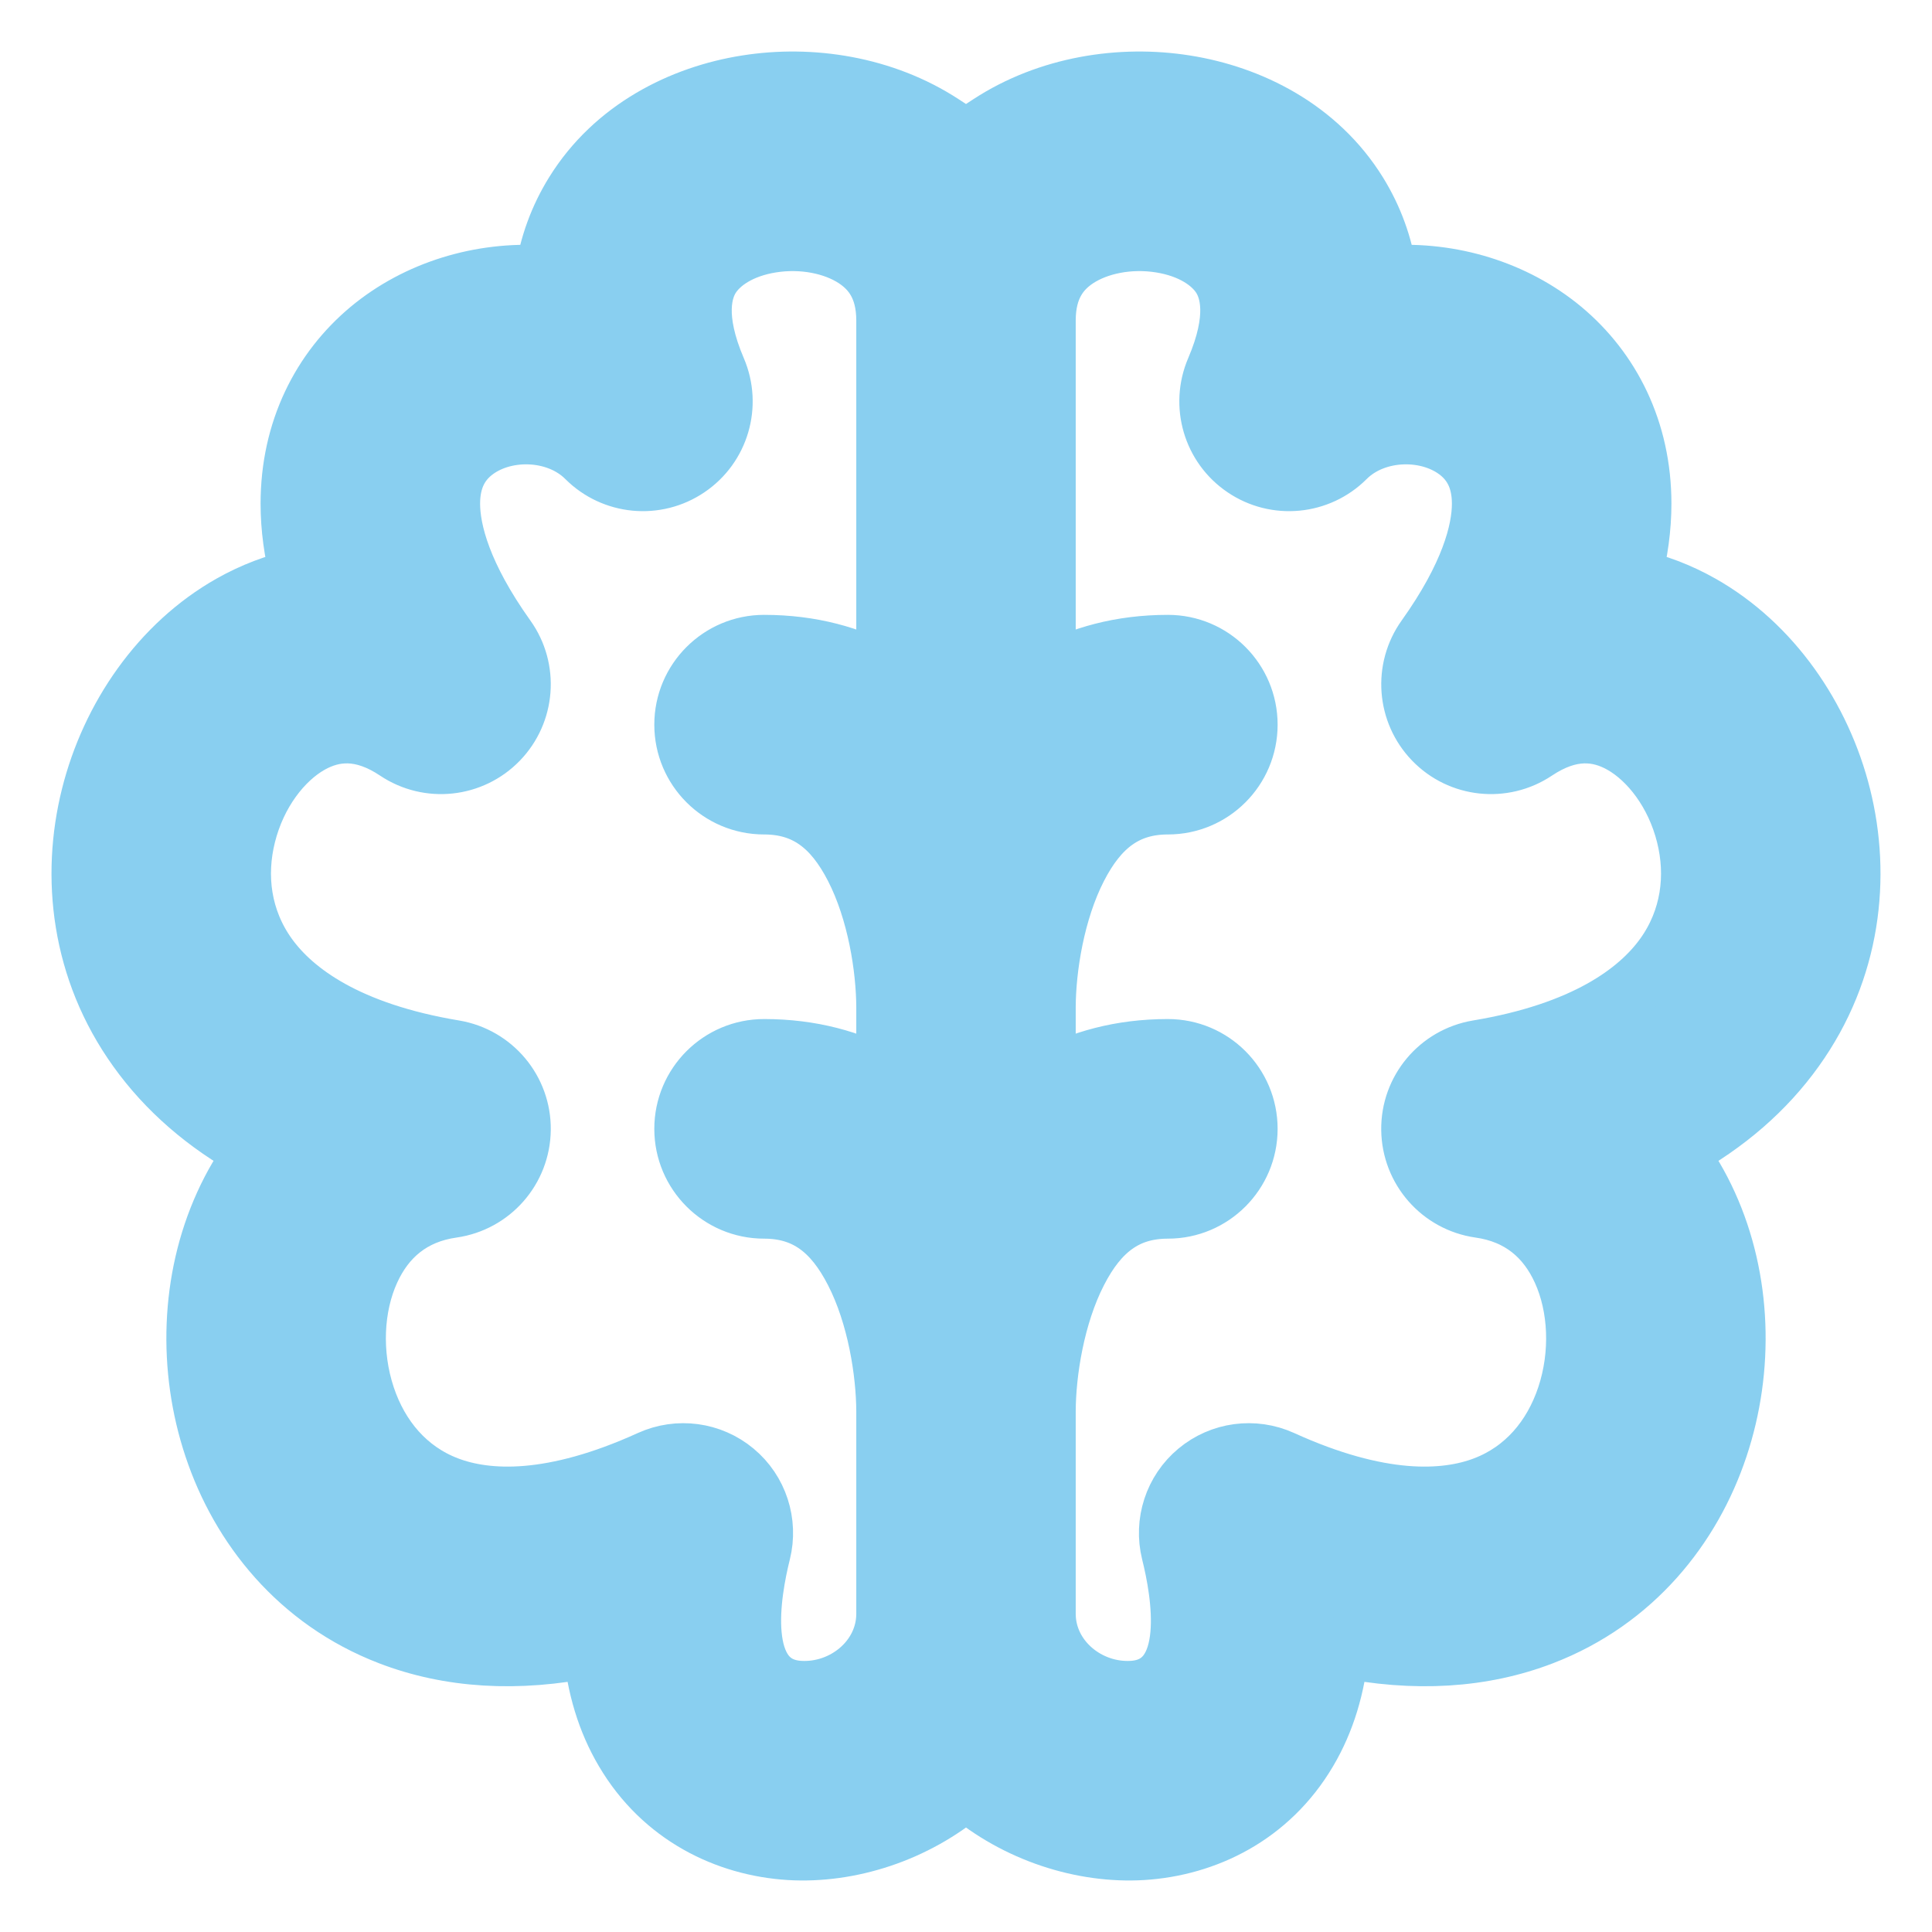 <!DOCTYPE svg PUBLIC "-//W3C//DTD SVG 1.1//EN" "http://www.w3.org/Graphics/SVG/1.1/DTD/svg11.dtd">
<!-- Uploaded to: SVG Repo, www.svgrepo.com, Transformed by: SVG Repo Mixer Tools -->
<svg width="64px" height="64px" viewBox="0 0 24 24" fill="none" xmlns="http://www.w3.org/2000/svg" stroke="#89cff082" stroke-width="0.72">
<g id="SVGRepo_bgCarrier" stroke-width="0"/>
<g id="SVGRepo_tracerCarrier" stroke-linecap="round" stroke-linejoin="round" stroke="#CCCCCC" stroke-width="0.576"> <path fill-rule="evenodd" clip-rule="evenodd" d="M11.709 1.532C10.979 1.057 10.078 0.917 9.273 1.045C8.468 1.172 7.623 1.59 7.126 2.394C6.933 2.706 6.81 3.046 6.756 3.408C5.973 3.355 5.181 3.593 4.585 4.089C3.983 4.592 3.597 5.344 3.597 6.257C3.597 6.556 3.639 6.863 3.72 7.177C3.423 7.239 3.137 7.349 2.869 7.5C1.985 7.999 1.364 8.907 1.119 9.888C0.869 10.888 0.989 12.047 1.701 13.039C2.061 13.542 2.549 13.969 3.162 14.305C3.011 14.508 2.882 14.727 2.778 14.957C2.352 15.893 2.32 17.004 2.646 17.98C2.975 18.97 3.698 19.887 4.836 20.325C5.578 20.611 6.426 20.666 7.356 20.475C7.398 20.949 7.527 21.381 7.75 21.758C8.226 22.565 9.024 22.946 9.805 22.995C10.552 23.041 11.376 22.778 12 22.246C12.624 22.778 13.448 23.041 14.195 22.995C14.976 22.946 15.774 22.565 16.25 21.758C16.473 21.381 16.602 20.949 16.645 20.475C17.574 20.666 18.422 20.611 19.164 20.325C20.302 19.887 21.025 18.97 21.354 17.98C21.68 17.004 21.648 15.893 21.222 14.957C21.118 14.727 20.989 14.508 20.838 14.305C21.451 13.969 21.939 13.542 22.299 13.039C23.011 12.047 23.131 10.888 22.881 9.888C22.636 8.907 22.015 7.999 21.131 7.5C20.863 7.349 20.577 7.239 20.28 7.177C20.361 6.863 20.403 6.556 20.403 6.257C20.403 5.344 20.017 4.592 19.415 4.089C18.819 3.593 18.027 3.355 17.244 3.408C17.19 3.046 17.067 2.706 16.874 2.394C16.377 1.59 15.532 1.172 14.727 1.045C13.922 0.917 13.021 1.057 12.291 1.532C11.986 1.731 12.014 1.731 11.709 1.532ZM13.003 20.052L13.003 17.529C13.005 17.049 13.113 16.346 13.394 15.8C13.657 15.287 13.995 15.027 14.508 15.027C15.062 15.027 15.511 14.577 15.511 14.023C15.511 13.468 15.062 13.019 14.508 13.019C13.92 13.019 13.422 13.16 13.003 13.389V12.508C13.005 12.029 13.113 11.325 13.394 10.779C13.657 10.267 13.995 10.006 14.508 10.006C15.062 10.006 15.511 9.557 15.511 9.002C15.511 8.448 15.062 7.998 14.508 7.998C13.92 7.998 13.422 8.14 13.003 8.369L13.003 3.975C13.005 3.579 13.167 3.358 13.386 3.215C13.644 3.047 14.028 2.967 14.414 3.028C14.801 3.089 15.054 3.267 15.168 3.451C15.26 3.601 15.373 3.933 15.091 4.591C14.902 5.033 15.052 5.548 15.451 5.817C15.849 6.087 16.383 6.036 16.723 5.696C17.09 5.328 17.756 5.32 18.13 5.632C18.279 5.757 18.396 5.946 18.396 6.257C18.396 6.594 18.255 7.146 17.705 7.917C17.424 8.311 17.464 8.851 17.801 9.199C18.137 9.547 18.675 9.605 19.078 9.336C19.51 9.047 19.857 9.087 20.145 9.249C20.484 9.441 20.803 9.851 20.934 10.376C21.061 10.882 20.992 11.418 20.669 11.869C20.347 12.318 19.677 12.812 18.357 13.032C17.868 13.114 17.512 13.539 17.518 14.034C17.524 14.53 17.89 14.947 18.38 15.017C18.881 15.088 19.207 15.373 19.395 15.787C19.597 16.231 19.627 16.815 19.451 17.345C19.279 17.861 18.935 18.262 18.443 18.451C17.95 18.641 17.14 18.681 15.927 18.129C15.576 17.97 15.165 18.025 14.869 18.272C14.573 18.518 14.445 18.913 14.538 19.287C14.662 19.783 14.867 20.941 14.069 20.991C13.518 21.025 13.006 20.605 13.003 20.052ZM10.997 3.975C10.995 3.579 10.833 3.358 10.614 3.215C10.356 3.047 9.972 2.967 9.586 3.028C9.199 3.089 8.946 3.267 8.832 3.451C8.74 3.601 8.627 3.933 8.909 4.591C9.098 5.033 8.948 5.548 8.549 5.817C8.151 6.087 7.617 6.036 7.277 5.696C6.91 5.328 6.244 5.32 5.87 5.632C5.721 5.757 5.604 5.946 5.604 6.257C5.604 6.594 5.745 7.146 6.295 7.917C6.577 8.311 6.536 8.851 6.199 9.199C5.862 9.547 5.325 9.605 4.922 9.336C4.49 9.047 4.143 9.087 3.855 9.249C3.516 9.441 3.197 9.851 3.066 10.376C2.939 10.882 3.008 11.418 3.331 11.869C3.653 12.318 4.323 12.812 5.644 13.032C6.132 13.114 6.488 13.539 6.482 14.034C6.476 14.53 6.11 14.947 5.62 15.017C5.119 15.088 4.793 15.373 4.605 15.787C4.403 16.231 4.373 16.815 4.549 17.345C4.721 17.861 5.065 18.262 5.557 18.451C6.05 18.641 6.86 18.681 8.073 18.129C8.424 17.97 8.835 18.025 9.131 18.272C9.427 18.518 9.555 18.913 9.462 19.287C9.338 19.783 9.133 20.941 9.931 20.991C10.482 21.025 10.994 20.605 10.997 20.052L10.997 20.047V17.529C10.995 17.05 10.887 16.346 10.606 15.8C10.343 15.287 10.005 15.027 9.492 15.027C8.938 15.027 8.488 14.577 8.488 14.023C8.488 13.468 8.938 13.019 9.492 13.019C10.08 13.019 10.578 13.16 10.997 13.389V12.509C10.995 12.029 10.887 11.325 10.606 10.779C10.343 10.267 10.005 10.006 9.492 10.006C8.938 10.006 8.488 9.557 8.488 9.002C8.488 8.448 8.938 7.998 9.492 7.998C10.08 7.998 10.578 8.14 10.997 8.369L10.997 3.975Z" fill="#89cff082"/> </g>
<g id="SVGRepo_iconCarrier"> <path fill-rule="evenodd" clip-rule="evenodd" d="M11.709 1.532C10.979 1.057 10.078 0.917 9.273 1.045C8.468 1.172 7.623 1.59 7.126 2.394C6.933 2.706 6.81 3.046 6.756 3.408C5.973 3.355 5.181 3.593 4.585 4.089C3.983 4.592 3.597 5.344 3.597 6.257C3.597 6.556 3.639 6.863 3.72 7.177C3.423 7.239 3.137 7.349 2.869 7.5C1.985 7.999 1.364 8.907 1.119 9.888C0.869 10.888 0.989 12.047 1.701 13.039C2.061 13.542 2.549 13.969 3.162 14.305C3.011 14.508 2.882 14.727 2.778 14.957C2.352 15.893 2.32 17.004 2.646 17.98C2.975 18.97 3.698 19.887 4.836 20.325C5.578 20.611 6.426 20.666 7.356 20.475C7.398 20.949 7.527 21.381 7.75 21.758C8.226 22.565 9.024 22.946 9.805 22.995C10.552 23.041 11.376 22.778 12 22.246C12.624 22.778 13.448 23.041 14.195 22.995C14.976 22.946 15.774 22.565 16.25 21.758C16.473 21.381 16.602 20.949 16.645 20.475C17.574 20.666 18.422 20.611 19.164 20.325C20.302 19.887 21.025 18.97 21.354 17.98C21.68 17.004 21.648 15.893 21.222 14.957C21.118 14.727 20.989 14.508 20.838 14.305C21.451 13.969 21.939 13.542 22.299 13.039C23.011 12.047 23.131 10.888 22.881 9.888C22.636 8.907 22.015 7.999 21.131 7.5C20.863 7.349 20.577 7.239 20.28 7.177C20.361 6.863 20.403 6.556 20.403 6.257C20.403 5.344 20.017 4.592 19.415 4.089C18.819 3.593 18.027 3.355 17.244 3.408C17.19 3.046 17.067 2.706 16.874 2.394C16.377 1.59 15.532 1.172 14.727 1.045C13.922 0.917 13.021 1.057 12.291 1.532C11.986 1.731 12.014 1.731 11.709 1.532ZM13.003 20.052L13.003 17.529C13.005 17.049 13.113 16.346 13.394 15.8C13.657 15.287 13.995 15.027 14.508 15.027C15.062 15.027 15.511 14.577 15.511 14.023C15.511 13.468 15.062 13.019 14.508 13.019C13.92 13.019 13.422 13.16 13.003 13.389V12.508C13.005 12.029 13.113 11.325 13.394 10.779C13.657 10.267 13.995 10.006 14.508 10.006C15.062 10.006 15.511 9.557 15.511 9.002C15.511 8.448 15.062 7.998 14.508 7.998C13.92 7.998 13.422 8.14 13.003 8.369L13.003 3.975C13.005 3.579 13.167 3.358 13.386 3.215C13.644 3.047 14.028 2.967 14.414 3.028C14.801 3.089 15.054 3.267 15.168 3.451C15.26 3.601 15.373 3.933 15.091 4.591C14.902 5.033 15.052 5.548 15.451 5.817C15.849 6.087 16.383 6.036 16.723 5.696C17.09 5.328 17.756 5.32 18.13 5.632C18.279 5.757 18.396 5.946 18.396 6.257C18.396 6.594 18.255 7.146 17.705 7.917C17.424 8.311 17.464 8.851 17.801 9.199C18.137 9.547 18.675 9.605 19.078 9.336C19.51 9.047 19.857 9.087 20.145 9.249C20.484 9.441 20.803 9.851 20.934 10.376C21.061 10.882 20.992 11.418 20.669 11.869C20.347 12.318 19.677 12.812 18.357 13.032C17.868 13.114 17.512 13.539 17.518 14.034C17.524 14.53 17.89 14.947 18.38 15.017C18.881 15.088 19.207 15.373 19.395 15.787C19.597 16.231 19.627 16.815 19.451 17.345C19.279 17.861 18.935 18.262 18.443 18.451C17.95 18.641 17.14 18.681 15.927 18.129C15.576 17.97 15.165 18.025 14.869 18.272C14.573 18.518 14.445 18.913 14.538 19.287C14.662 19.783 14.867 20.941 14.069 20.991C13.518 21.025 13.006 20.605 13.003 20.052ZM10.997 3.975C10.995 3.579 10.833 3.358 10.614 3.215C10.356 3.047 9.972 2.967 9.586 3.028C9.199 3.089 8.946 3.267 8.832 3.451C8.74 3.601 8.627 3.933 8.909 4.591C9.098 5.033 8.948 5.548 8.549 5.817C8.151 6.087 7.617 6.036 7.277 5.696C6.91 5.328 6.244 5.32 5.87 5.632C5.721 5.757 5.604 5.946 5.604 6.257C5.604 6.594 5.745 7.146 6.295 7.917C6.577 8.311 6.536 8.851 6.199 9.199C5.862 9.547 5.325 9.605 4.922 9.336C4.49 9.047 4.143 9.087 3.855 9.249C3.516 9.441 3.197 9.851 3.066 10.376C2.939 10.882 3.008 11.418 3.331 11.869C3.653 12.318 4.323 12.812 5.644 13.032C6.132 13.114 6.488 13.539 6.482 14.034C6.476 14.53 6.11 14.947 5.62 15.017C5.119 15.088 4.793 15.373 4.605 15.787C4.403 16.231 4.373 16.815 4.549 17.345C4.721 17.861 5.065 18.262 5.557 18.451C6.05 18.641 6.86 18.681 8.073 18.129C8.424 17.97 8.835 18.025 9.131 18.272C9.427 18.518 9.555 18.913 9.462 19.287C9.338 19.783 9.133 20.941 9.931 20.991C10.482 21.025 10.994 20.605 10.997 20.052L10.997 20.047V17.529C10.995 17.05 10.887 16.346 10.606 15.8C10.343 15.287 10.005 15.027 9.492 15.027C8.938 15.027 8.488 14.577 8.488 14.023C8.488 13.468 8.938 13.019 9.492 13.019C10.08 13.019 10.578 13.16 10.997 13.389V12.509C10.995 12.029 10.887 11.325 10.606 10.779C10.343 10.267 10.005 10.006 9.492 10.006C8.938 10.006 8.488 9.557 8.488 9.002C8.488 8.448 8.938 7.998 9.492 7.998C10.08 7.998 10.578 8.14 10.997 8.369L10.997 3.975Z" fill="#89cff082"/> </g>
</svg>